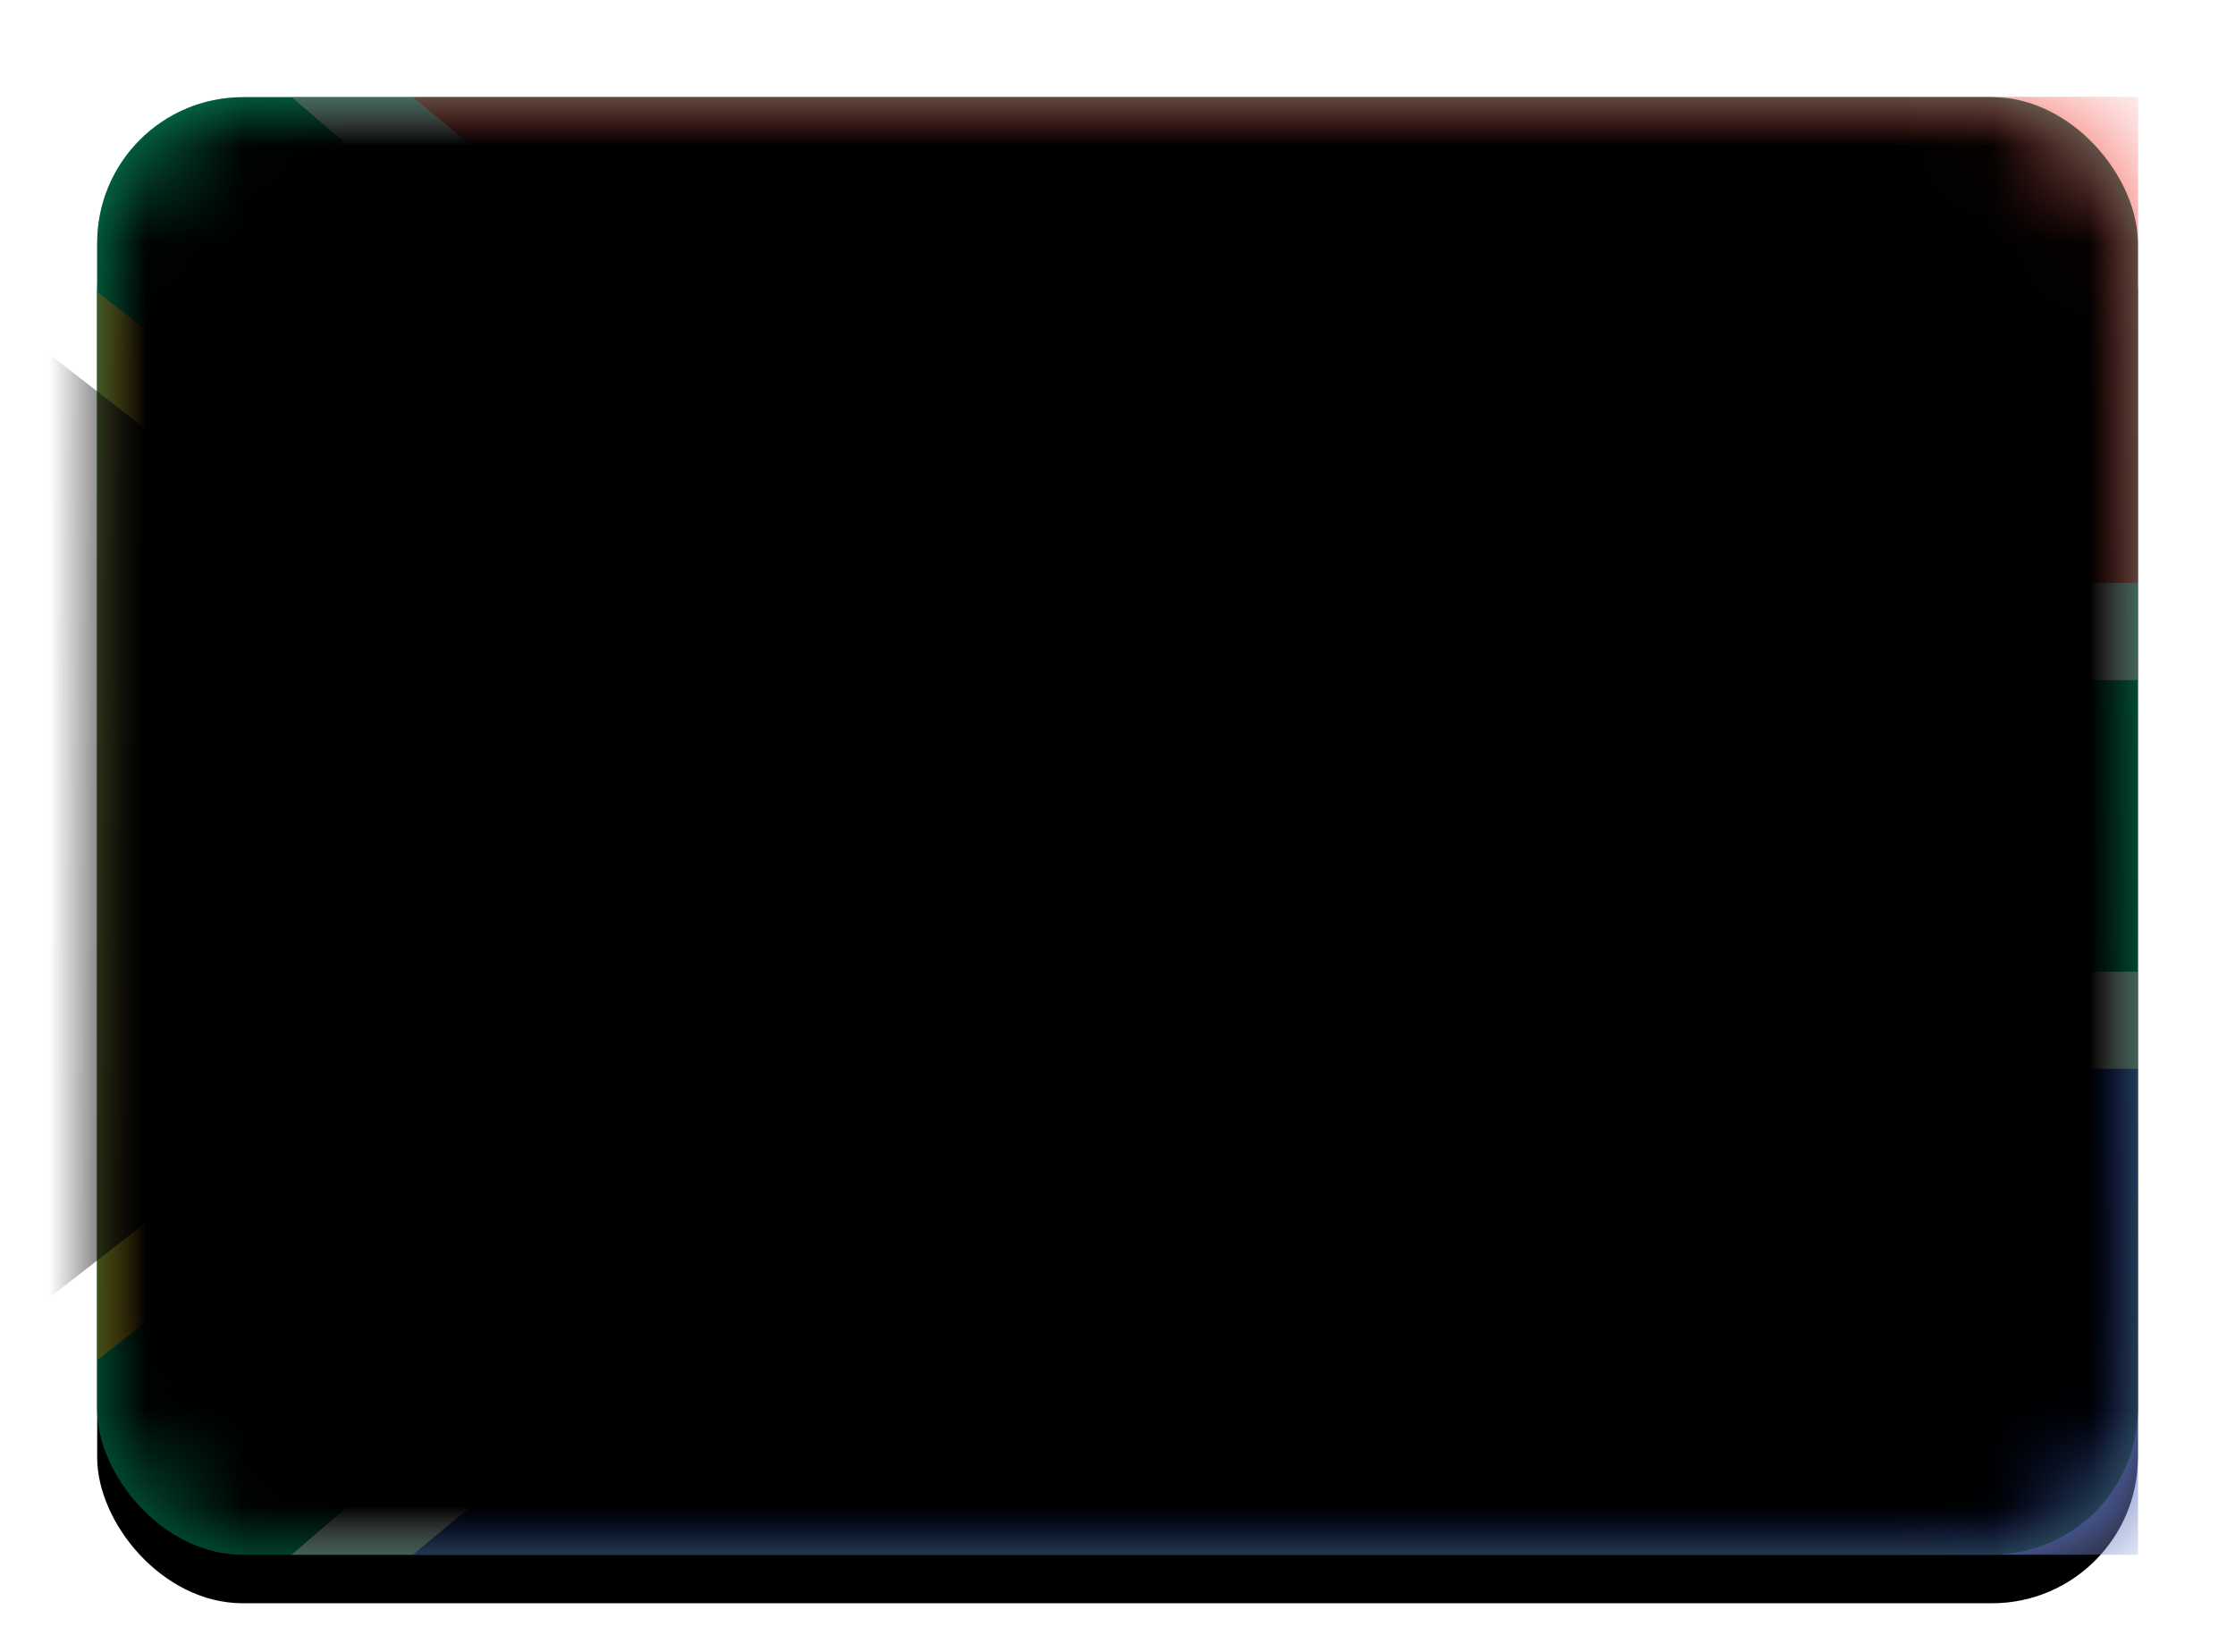 <svg xmlns="http://www.w3.org/2000/svg" xmlns:xlink="http://www.w3.org/1999/xlink" width="23" height="17" viewBox="0 0 23 17">
  <defs>
    <filter id="za-a" width="111.9%" height="123.3%" x="-6%" y="-8.3%" filterUnits="objectBoundingBox">
      <feMorphology in="SourceAlpha" operator="dilate" radius=".25" result="shadowSpreadOuter1"/>
      <feOffset in="shadowSpreadOuter1" result="shadowOffsetOuter1"/>
      <feColorMatrix in="shadowOffsetOuter1" result="shadowMatrixOuter1" values="0 0 0 0 0   0 0 0 0 0   0 0 0 0 0  0 0 0 0.06 0"/>
      <feMerge>
        <feMergeNode in="shadowMatrixOuter1"/>
        <feMergeNode in="SourceGraphic"/>
      </feMerge>
    </filter>
    <linearGradient id="za-d" x1="50%" x2="50%" y1="0%" y2="100%">
      <stop offset="0%" stop-color="#06A86E"/>
      <stop offset="100%" stop-color="#007A4E"/>
    </linearGradient>
    <rect id="za-b" width="21" height="15" x="0" y="0" rx="1.5"/>
    <filter id="za-c" width="116.7%" height="123.3%" x="-8.3%" y="-8.3%" filterUnits="objectBoundingBox">
      <feOffset dy=".5" in="SourceAlpha" result="shadowOffsetOuter1"/>
      <feGaussianBlur in="shadowOffsetOuter1" result="shadowBlurOuter1" stdDeviation=".5"/>
      <feColorMatrix in="shadowBlurOuter1" values="0 0 0 0 0   0 0 0 0 0   0 0 0 0 0  0 0 0 0.16 0"/>
    </filter>
    <linearGradient id="za-h" x1="50%" x2="50%" y1="0%" y2="100%">
      <stop offset="0%" stop-color="#FFBF2E"/>
      <stop offset="100%" stop-color="#FFB612"/>
    </linearGradient>
    <polygon id="za-g" points="0 2 7 7.5 0 13"/>
    <filter id="za-f" width="125.8%" height="123.2%" x="-10.7%" y="-11.6%" filterUnits="objectBoundingBox">
      <feMorphology in="SourceAlpha" operator="dilate" radius=".25" result="shadowSpreadOuter1"/>
      <feOffset in="shadowSpreadOuter1" result="shadowOffsetOuter1"/>
      <feColorMatrix in="shadowOffsetOuter1" values="0 0 0 0 0   0 0 0 0 0   0 0 0 0 0  0 0 0 0.06 0"/>
    </filter>
    <linearGradient id="za-i" x1="50%" x2="50%" y1="0%" y2="100%">
      <stop offset="0%" stop-color="#262626"/>
      <stop offset="100%" stop-color="#0D0D0D"/>
    </linearGradient>
    <polygon id="za-k" points="9 6 2 0 21 0 21 6"/>
    <filter id="za-j" width="112.4%" height="125%" x="-8.4%" y="-12.5%" filterUnits="objectBoundingBox">
      <feMorphology in="SourceAlpha" operator="dilate" radius=".25" result="shadowSpreadOuter1"/>
      <feOffset in="shadowSpreadOuter1" result="shadowOffsetOuter1"/>
      <feColorMatrix in="shadowOffsetOuter1" values="0 0 0 0 0   0 0 0 0 0   0 0 0 0 0  0 0 0 0.06 0"/>
    </filter>
    <linearGradient id="za-l" x1="50%" x2="50%" y1="0%" y2="100%">
      <stop offset="0%" stop-color="#F44E46"/>
      <stop offset="100%" stop-color="#DF3931"/>
    </linearGradient>
    <polygon id="za-n" points="2 15 21 15 21 9 9 9"/>
    <filter id="za-m" width="112.4%" height="125%" x="-8.4%" y="-12.5%" filterUnits="objectBoundingBox">
      <feMorphology in="SourceAlpha" operator="dilate" radius=".25" result="shadowSpreadOuter1"/>
      <feOffset in="shadowSpreadOuter1" result="shadowOffsetOuter1"/>
      <feColorMatrix in="shadowOffsetOuter1" values="0 0 0 0 0   0 0 0 0 0   0 0 0 0 0  0 0 0 0.06 0"/>
    </filter>
    <linearGradient id="za-o" x1="50%" x2="50%" y1="0%" y2="100%">
      <stop offset="0%" stop-color="#072CB4"/>
      <stop offset="100%" stop-color="#042396"/>
    </linearGradient>
    <rect id="za-q" width="21" height="15" x="0" y="0" rx="1.5"/>
    <filter id="za-p" width="102.4%" height="103.3%" x="-1.2%" y="-1.7%" filterUnits="objectBoundingBox">
      <feOffset dy="-.5" in="SourceAlpha" result="shadowOffsetInner1"/>
      <feComposite in="shadowOffsetInner1" in2="SourceAlpha" k2="-1" k3="1" operator="arithmetic" result="shadowInnerInner1"/>
      <feColorMatrix in="shadowInnerInner1" result="shadowMatrixInner1" values="0 0 0 0 0   0 0 0 0 0   0 0 0 0 0  0 0 0 0.04 0"/>
      <feOffset dy=".5" in="SourceAlpha" result="shadowOffsetInner2"/>
      <feComposite in="shadowOffsetInner2" in2="SourceAlpha" k2="-1" k3="1" operator="arithmetic" result="shadowInnerInner2"/>
      <feColorMatrix in="shadowInnerInner2" result="shadowMatrixInner2" values="0 0 0 0 1   0 0 0 0 1   0 0 0 0 1  0 0 0 0.12 0"/>
      <feMerge>
        <feMergeNode in="shadowMatrixInner1"/>
        <feMergeNode in="shadowMatrixInner2"/>
      </feMerge>
    </filter>
  </defs>
  <g fill="none" fill-rule="evenodd" filter="url(#za-a)" transform="translate(1 1)">
    <mask id="za-e" fill="#fff">
      <use xlink:href="#za-b"/>
    </mask>
    <use fill="#000" filter="url(#za-c)" xlink:href="#za-b"/>
    <use fill="url(#za-d)" xlink:href="#za-b"/>
    <g mask="url(#za-e)">
      <use fill="#000" filter="url(#za-f)" xlink:href="#za-g"/>
      <use fill="url(#za-h)" xlink:href="#za-g"/>
    </g>
    <polygon fill="url(#za-i)" points="-1 2.25 5.75 7.5 -1 12.75" mask="url(#za-e)"/>
    <g mask="url(#za-e)">
      <use fill="#000" filter="url(#za-j)" xlink:href="#za-k"/>
      <use fill="#FFF" xlink:href="#za-k"/>
    </g>
    <polygon fill="url(#za-l)" points="9.25 5 3.25 0 21 0 21 5" mask="url(#za-e)"/>
    <g mask="url(#za-e)">
      <use fill="#000" filter="url(#za-m)" xlink:href="#za-n"/>
      <use fill="#FFF" xlink:href="#za-n"/>
    </g>
    <polygon fill="url(#za-o)" points="3.25 15 21 15 21 10 9.25 10" mask="url(#za-e)"/>
    <g fill="#000" mask="url(#za-e)">
      <use filter="url(#za-p)" xlink:href="#za-q"/>
    </g>
  </g>
</svg>
